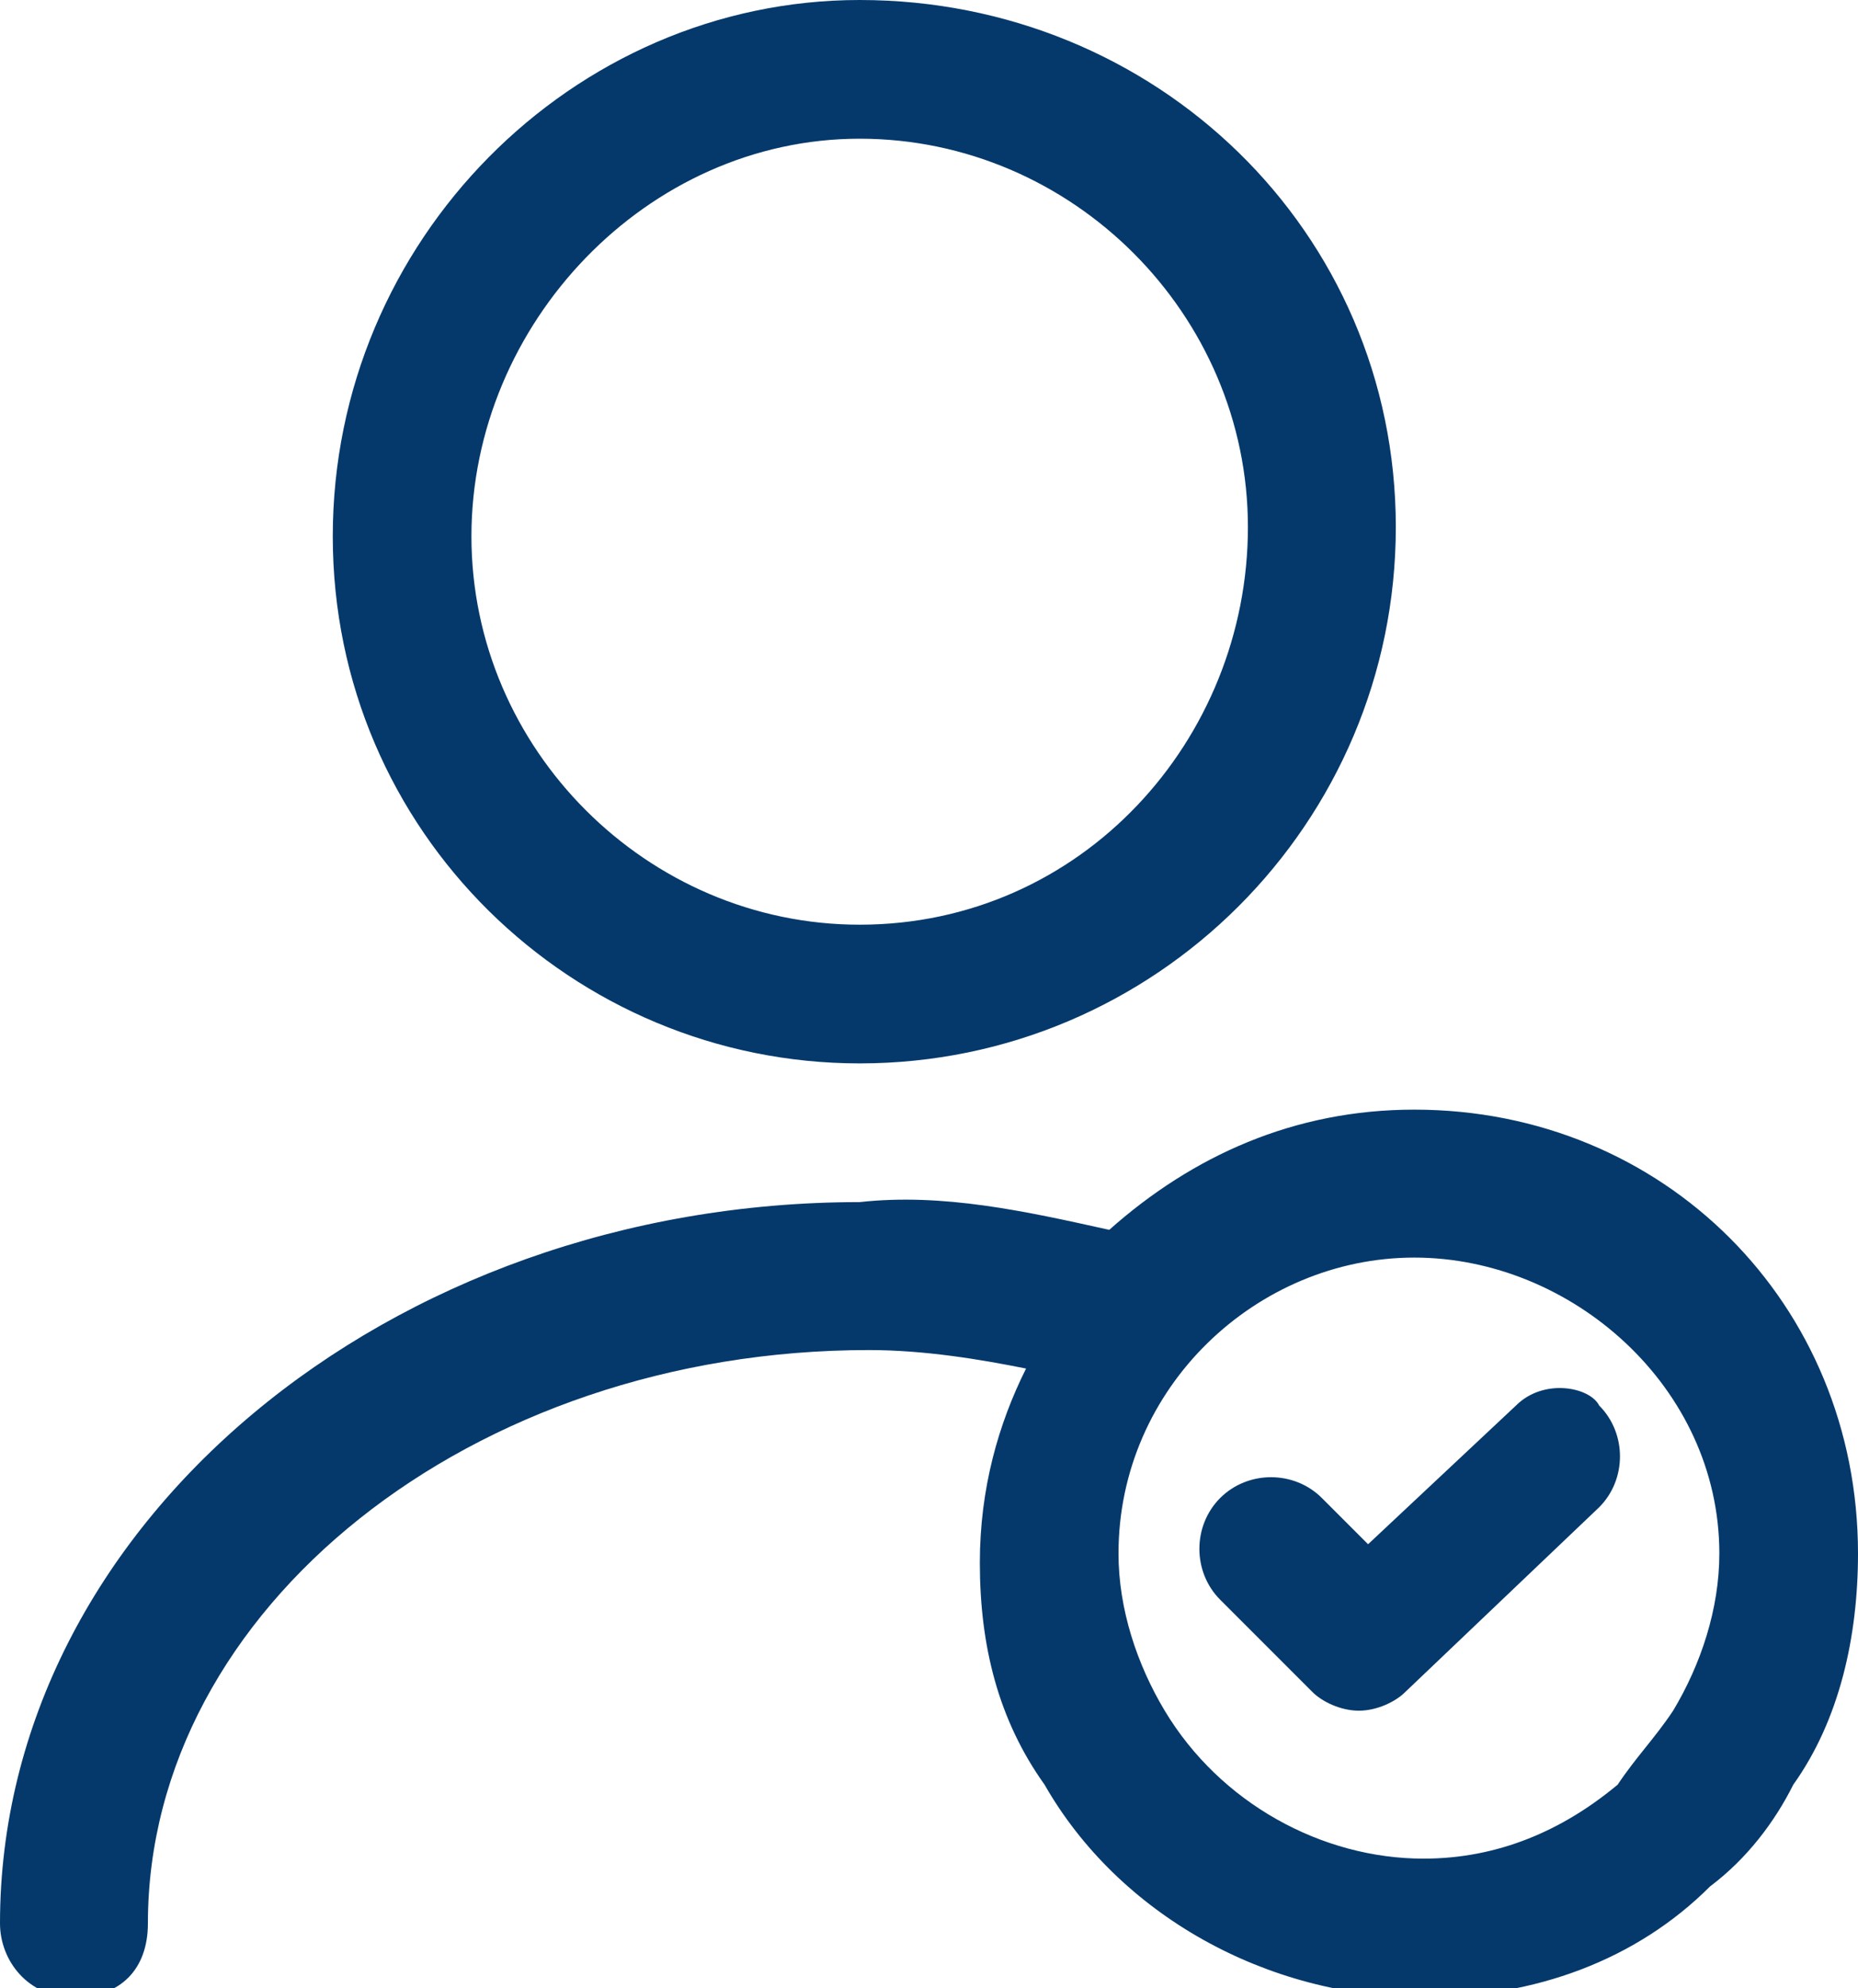 <?xml version="1.0" encoding="utf-8"?>
<!-- Generator: Adobe Illustrator 26.0.1, SVG Export Plug-In . SVG Version: 6.00 Build 0)  -->
<svg version="1.1" id="Layer_1" xmlns="http://www.w3.org/2000/svg" xmlns:xlink="http://www.w3.org/1999/xlink" x="0px" y="0px"
	 viewBox="0 0 20.1 21.5" style="enable-background:new 0 0 20.1 21.5;" xml:space="preserve">
<style type="text/css">
	.st0{fill:#05396B;}
</style>
<g>
	<path class="st0" d="M9.3,11.5c3.2,0,5.8-2.6,5.8-5.8S12.5,0,9.3,0C6.2,0,3.6,2.6,3.6,5.8S6.2,11.5,9.3,11.5z M9.3,1.5
		c2.3,0,4.2,1.9,4.2,4.2S11.7,10,9.3,10C7,10,5.1,8.1,5.1,5.8S7,1.5,9.3,1.5z"/>
	<path class="st0" d="M15.3,12c-1.3,0-2.4,0.5-3.3,1.3c-0.9-0.2-1.8-0.4-2.7-0.3C4.2,13,0,16.5,0,20.8c0,0.4,0.3,0.8,0.8,0.8
		s0.8-0.3,0.8-0.8c0-3.4,3.5-6.2,7.8-6.2c0,0,0,0,0,0c0.6,0,1.2,0.1,1.7,0.2c-0.3,0.6-0.5,1.3-0.5,2.1c0,0.9,0.2,1.7,0.7,2.4
		c0.8,1.4,2.4,2.3,4.1,2.3c0,0,0,0,0,0c1.2,0,2.3-0.4,3.1-1.2c0.4-0.3,0.7-0.7,0.9-1.1c0.5-0.7,0.7-1.6,0.7-2.5
		C20.1,14.1,18,12,15.3,12z M18.6,16.8c0,0.6-0.2,1.2-0.5,1.7c-0.2,0.3-0.4,0.5-0.6,0.8c-0.6,0.5-1.3,0.8-2.1,0.8c0,0,0,0,0,0
		c-1.1,0-2.2-0.6-2.8-1.6c-0.3-0.5-0.5-1.1-0.5-1.7c0-1.8,1.5-3.2,3.2-3.2S18.6,15,18.6,16.8C18.6,16.8,18.6,16.8,18.6,16.8z"/>
	<path class="st0" d="M16.4,15.2l-1.6,1.5l-0.5-0.5c-0.3-0.3-0.8-0.3-1.1,0c-0.3,0.3-0.3,0.8,0,1.1l1,1c0.1,0.1,0.3,0.2,0.5,0.2
		c0.2,0,0.4-0.1,0.5-0.2l2.1-2c0.3-0.3,0.3-0.8,0-1.1C17.2,15,16.7,14.9,16.4,15.2z"/>
</g>
</svg>
